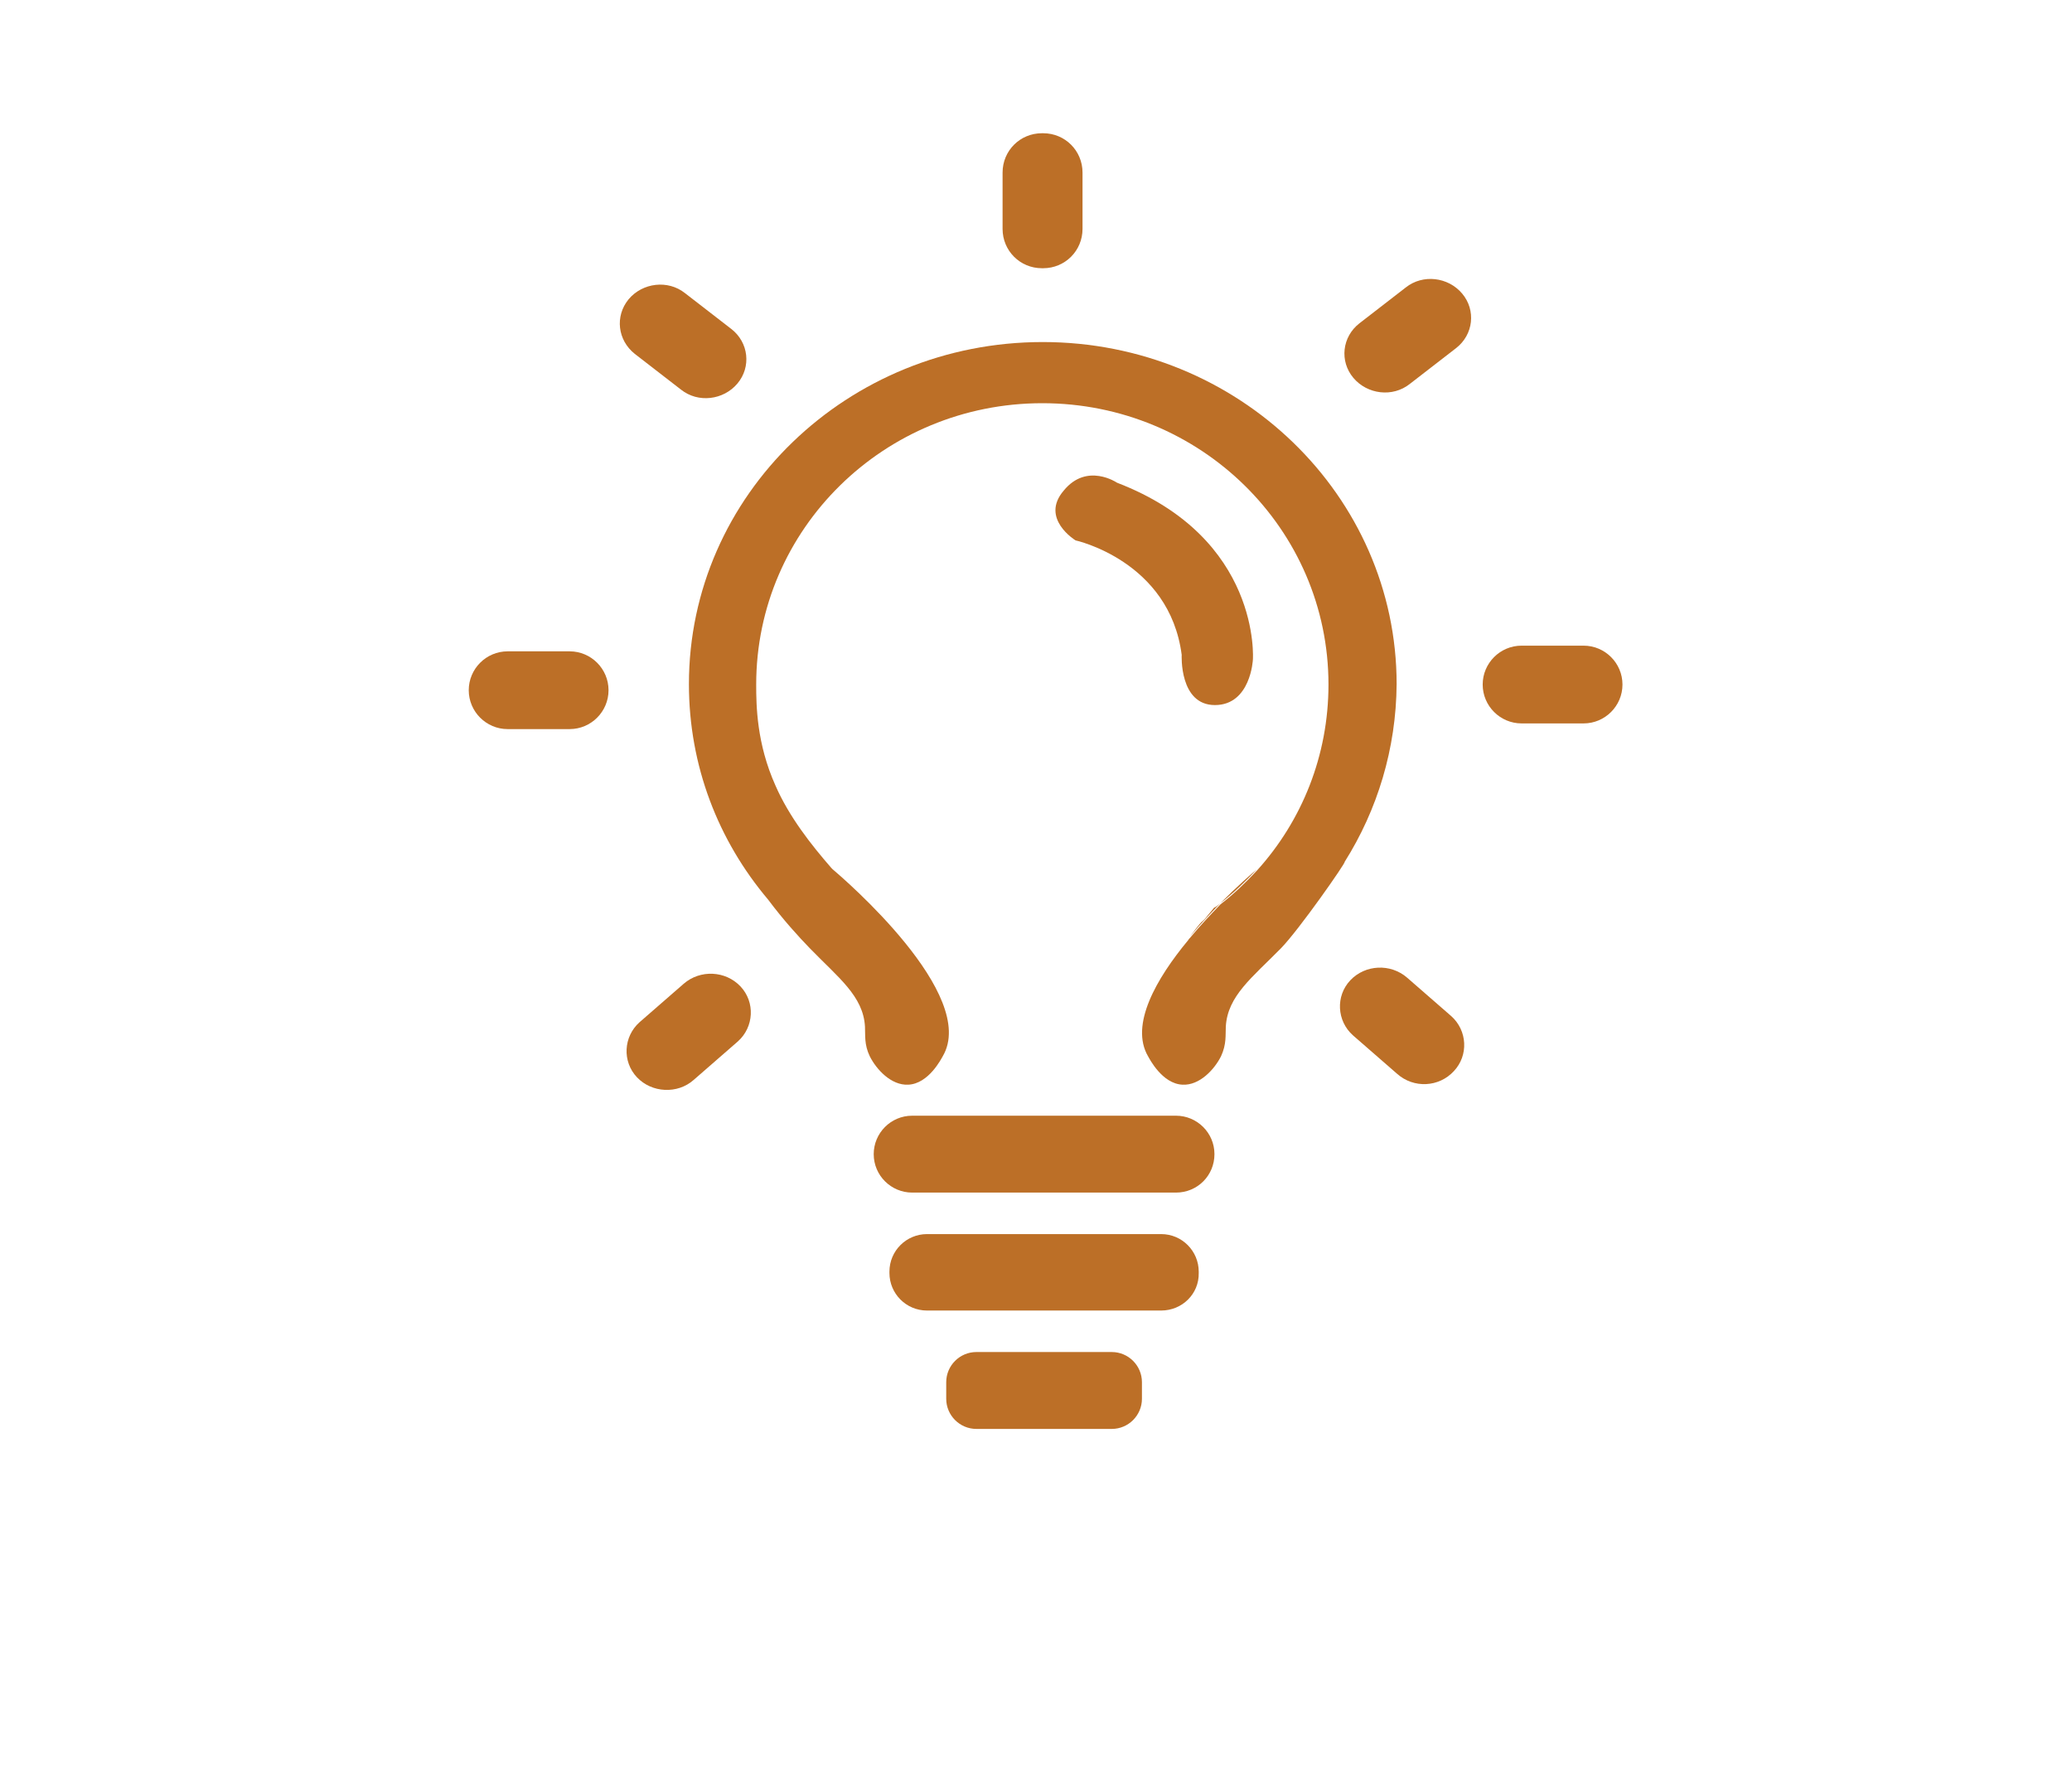 <?xml version="1.0" encoding="utf-8"?>
<!-- Generator: Adobe Illustrator 26.3.1, SVG Export Plug-In . SVG Version: 6.00 Build 0)  -->
<svg version="1.1" id="Layer_1" xmlns="http://www.w3.org/2000/svg" xmlns:xlink="http://www.w3.org/1999/xlink" x="0px" y="0px"
	 viewBox="0 0 474.3 409.9" style="enable-background:new 0 0 474.3 409.9;" xml:space="preserve">
<style type="text/css">
	.st0{clip-path:url(#SVGID_00000130626083665414997960000011313389412953039015_);fill:#D9B154;}
	.st1{clip-path:url(#SVGID_00000130626083665414997960000011313389412953039015_);fill:#BAB5A8;}
	.st2{clip-path:url(#SVGID_00000130626083665414997960000011313389412953039015_);fill:#9B9891;}
	.st3{clip-path:url(#SVGID_00000130626083665414997960000011313389412953039015_);fill:#FFFFFF;}
	.st4{clip-path:url(#SVGID_00000130626083665414997960000011313389412953039015_);fill:#FCFCFC;}
	.st5{fill:#FFFFFF;}
	.st6{fill:#E2D8C7;}
	.st7{fill:#D9B154;}
	.st8{fill:#B6D1DA;}
	.st9{fill:#BC6F27;}
	.st10{fill:#BAB5A8;}
	.st11{fill:#AA410B;}
	.st12{clip-path:url(#SVGID_00000119828477697547986730000004889225597270837646_);}
	.st13{fill:#92AFB7;}
	.st14{fill:#F7F2EB;}
	.st15{fill:#FCFCFC;}
	.st16{fill:#9B9891;}
	.st17{fill:none;stroke:#B6D1DA;stroke-width:17;stroke-miterlimit:10;}
	.st18{fill:none;stroke:#AA410B;stroke-width:17;stroke-miterlimit:10;}
</style>
<g>
	<path class="st9" d="M265.8,300h-53.6c-4.8,0-8.6-3.9-8.6-8.6v-0.3c0-4.8,3.9-8.6,8.6-8.6h53.6c4.8,0,8.6,3.9,8.6,8.6v0.3
		C274.5,296.2,270.6,300,265.8,300z"/>
	<path class="st9" d="M254.5,327.1h-31c-3.8,0-6.9-3.1-6.9-6.9v-3.8c0-3.8,3.1-6.9,6.9-6.9h31c3.8,0,6.9,3.1,6.9,6.9v3.8
		C261.4,324,258.3,327.1,254.5,327.1z"/>
	<path class="st9" d="M269.2,273h-60.4c-4.8,0-8.8-3.9-8.8-8.8v0c0-4.8,3.9-8.8,8.8-8.8h60.4c4.8,0,8.8,3.9,8.8,8.8v0
		C278,269.1,274.1,273,269.2,273z"/>
	<path class="st9" d="M307.8,197.3c0.4,0-10.4,15.5-14.6,19.8c-6.6,6.7-12.2,10.9-12.6,17.9c-0.1,1.9,0.2,4-1.1,6.8
		c-1.5,3-4.9,6.7-8.8,6.5c-4.7-0.2-7.6-6-7.9-6.5c-4.2-7.2,1.9-17.8,9.2-26.6c0.1-0.2,0.2-0.3,0.4-0.5c2.3-2.8,4.8-5.4,7-7.7
		c0,0,0,0,0,0c3-2.3,5.8-5,8.4-7.8l0,0c10.2-11.3,16.3-26.2,16.3-42.5c0-35.6-29.3-64.4-65.5-64.4s-65.5,28.8-65.5,64.4
		c0,4.8,0.1,13.5,4.4,23.1c3.1,7.1,8.1,13.5,12.9,19c0,0,0.1,0,0.1,0.1c2.6,2.2,33.6,28.8,25.3,42.9c-0.3,0.5-3.2,6.3-7.9,6.5
		c-3.9,0.2-7.3-3.5-8.8-6.5c-1.3-2.7-1-4.8-1.1-6.8c-0.4-7-6.1-11.2-12.6-17.9c-2.7-2.8-6-6.4-9.6-11.2
		c-11.4-13.5-18.1-30.6-18.1-49.3c0-43.3,36.3-78.3,81-78.3s81,35.1,81,78.3C319.6,171.4,315.3,185.4,307.8,197.3z"/>
	<path class="st9" d="M279.3,206.8c-2.2,2.3-4.7,4.9-7,7.7c1.1-1.5,2.3-3,2.7-3.4c0.4-0.3,0.9-0.8,1.5-1.6c0.6-0.7,1.1-1.3,1.4-1.7
		C278.4,207.6,278.8,207.2,279.3,206.8z"/>
	<path class="st9" d="M287.7,199c-2.6,2.8-5.4,5.5-8.4,7.8C283.2,202.9,286.5,200,287.7,199z"/>
	<path class="st9" d="M246.2,123.7c0,0,21.5,4.7,24.3,26.2c0,0-0.6,11.5,7.6,11.5s8.7-10.4,8.7-10.4s2-27.8-31.1-40.5
		c0,0-6.9-4.7-12.2,1.8C238,118.7,246.2,123.7,246.2,123.7z"/>
	<path class="st9" d="M238.8,61.4h-0.3c-5,0-9-4-9-9V39.5c0-5,4-9,9-9h0.3c5,0,9,4,9,9v12.9C247.8,57.4,243.8,61.4,238.8,61.4z"/>
	<path class="st9" d="M145.8,246.6L145.8,246.6c-3.4-3.6-3.1-9.3,0.6-12.6l10.1-8.8c3.8-3.3,9.6-3,13,0.6l0,0
		c3.4,3.6,3.1,9.3-0.6,12.6l-10.1,8.8C155.1,250.5,149.2,250.2,145.8,246.6z"/>
	<path class="st9" d="M107.3,158L107.3,158c0-4.9,4-8.9,8.9-8.9h14.2c4.9,0,8.9,4,8.9,8.9v0c0,4.9-4,8.9-8.9,8.9h-14.2
		C111.3,166.9,107.3,162.9,107.3,158z"/>
	<path class="st9" d="M143.9,68.5L143.9,68.5c3.2-3.8,9-4.5,12.9-1.4l10.6,8.2c4,3.1,4.6,8.7,1.4,12.5l0,0c-3.2,3.8-9,4.5-12.9,1.4
		L145.3,81C141.4,77.9,140.7,72.4,143.9,68.5z"/>
	<path class="st9" d="M332.8,245.2L332.8,245.2c3.4-3.6,3.1-9.3-0.6-12.6l-10.1-8.8c-3.8-3.3-9.6-3-13,0.6v0
		c-3.4,3.6-3.1,9.3,0.6,12.6l10.1,8.8C323.6,249.2,329.4,248.9,332.8,245.2z"/>
	<path class="st9" d="M371.4,156.7L371.4,156.7c0-4.9-4-8.9-8.9-8.9h-14.2c-4.9,0-8.9,4-8.9,8.9v0c0,4.9,4,8.9,8.9,8.9h14.2
		C367.4,165.6,371.4,161.6,371.4,156.7z"/>
	<path class="st9" d="M334.7,67.2L334.7,67.2c-3.2-3.8-9-4.5-12.9-1.4L311.2,74c-4,3.1-4.6,8.7-1.4,12.5l0,0c3.2,3.8,9,4.5,12.9,1.4
		l10.6-8.2C337.3,76.6,337.9,71,334.7,67.2z"/>
</g>
</svg>
